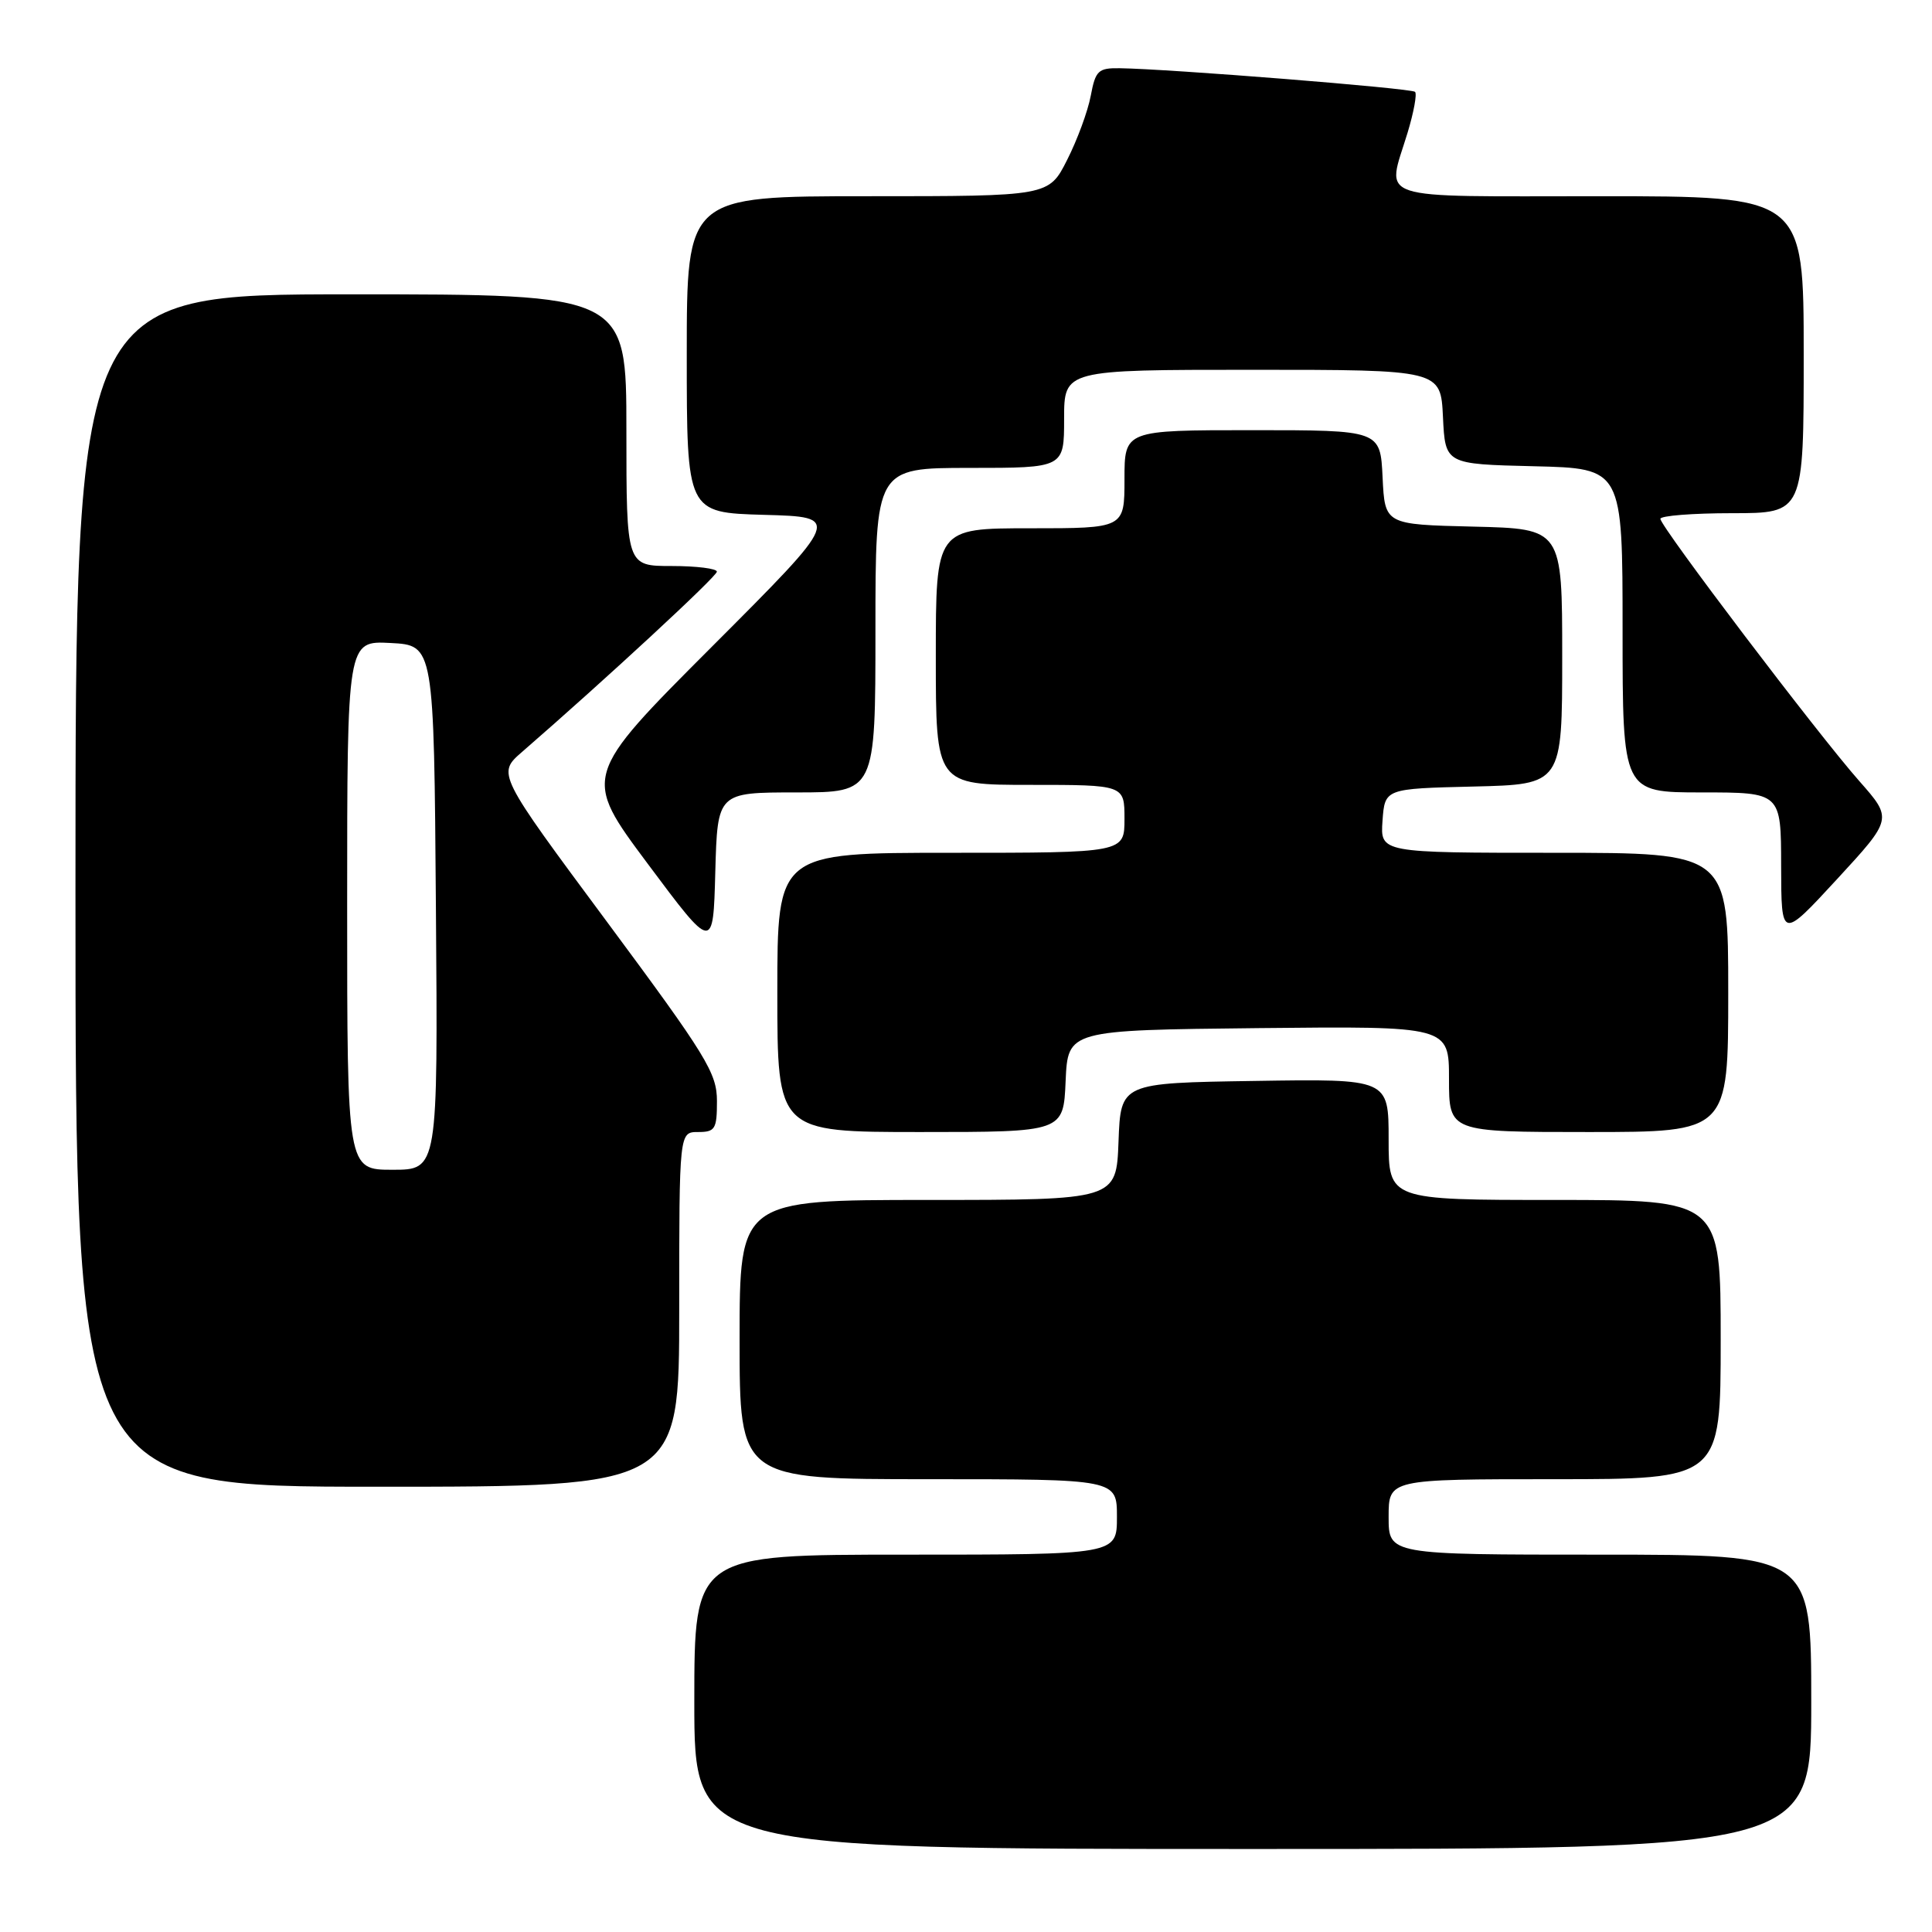 <?xml version="1.0" encoding="UTF-8" standalone="no"?>
<!DOCTYPE svg PUBLIC "-//W3C//DTD SVG 1.1//EN" "http://www.w3.org/Graphics/SVG/1.1/DTD/svg11.dtd" >
<svg xmlns="http://www.w3.org/2000/svg" xmlns:xlink="http://www.w3.org/1999/xlink" version="1.1" viewBox="0 0 256 256">
 <g >
 <path fill="currentColor"
d=" M 240.00 225.50 C 240.00 206.00 240.00 206.00 212.00 206.00 C 184.00 206.00 184.00 206.00 184.00 201.00 C 184.00 196.00 184.00 196.00 206.00 196.00 C 228.00 196.00 228.00 196.00 228.00 177.50 C 228.00 159.00 228.00 159.00 206.00 159.00 C 184.00 159.00 184.00 159.00 184.00 150.98 C 184.00 142.95 184.00 142.95 166.25 143.23 C 148.50 143.50 148.50 143.50 148.21 151.25 C 147.92 159.00 147.92 159.00 122.96 159.00 C 98.00 159.00 98.00 159.00 98.00 177.50 C 98.00 196.00 98.00 196.00 123.00 196.00 C 148.00 196.00 148.00 196.00 148.00 201.00 C 148.00 206.00 148.00 206.00 120.00 206.00 C 92.00 206.00 92.00 206.00 92.00 225.50 C 92.00 245.00 92.00 245.00 166.00 245.00 C 240.00 245.00 240.00 245.00 240.00 225.50 Z  M 90.00 173.50 C 90.00 150.00 90.00 150.00 92.50 150.00 C 94.76 150.00 95.00 149.61 95.00 145.90 C 95.00 142.18 93.63 139.95 80.43 122.15 C 65.86 102.51 65.86 102.51 69.18 99.63 C 80.27 90.00 94.98 76.39 94.99 75.75 C 95.00 75.34 92.30 75.00 89.00 75.00 C 83.00 75.00 83.00 75.00 83.00 57.00 C 83.00 39.00 83.00 39.00 46.50 39.00 C 10.00 39.00 10.00 39.00 10.00 118.00 C 10.00 197.00 10.00 197.00 50.00 197.00 C 90.00 197.00 90.00 197.00 90.00 173.50 Z  M 141.20 143.25 C 141.50 136.50 141.50 136.50 166.75 136.23 C 192.00 135.97 192.00 135.97 192.00 142.98 C 192.00 150.00 192.00 150.00 210.50 150.00 C 229.00 150.00 229.00 150.00 229.00 131.50 C 229.00 113.00 229.00 113.00 205.94 113.00 C 182.89 113.00 182.89 113.00 183.19 108.75 C 183.50 104.50 183.50 104.50 195.25 104.22 C 207.00 103.94 207.00 103.94 207.00 87.00 C 207.00 70.06 207.00 70.06 195.25 69.78 C 183.50 69.50 183.50 69.50 183.20 63.25 C 182.90 57.00 182.90 57.00 165.95 57.00 C 149.00 57.00 149.00 57.00 149.00 63.50 C 149.00 70.00 149.00 70.00 136.50 70.00 C 124.00 70.00 124.00 70.00 124.00 87.00 C 124.00 104.00 124.00 104.00 136.50 104.00 C 149.00 104.00 149.00 104.00 149.00 108.50 C 149.00 113.00 149.00 113.00 126.00 113.00 C 103.00 113.00 103.00 113.00 103.00 131.50 C 103.00 150.00 103.00 150.00 121.95 150.00 C 140.91 150.00 140.91 150.00 141.20 143.25 Z  M 105.53 105.00 C 116.00 105.00 116.00 105.00 116.00 83.50 C 116.00 62.00 116.00 62.00 128.50 62.00 C 141.00 62.00 141.00 62.00 141.00 55.50 C 141.00 49.00 141.00 49.00 165.95 49.00 C 190.90 49.00 190.90 49.00 191.20 55.25 C 191.50 61.50 191.50 61.50 203.25 61.78 C 215.00 62.06 215.00 62.06 215.00 83.53 C 215.00 105.00 215.00 105.00 225.50 105.00 C 236.00 105.00 236.00 105.00 236.01 114.75 C 236.03 124.50 236.03 124.50 243.41 116.50 C 250.78 108.50 250.78 108.50 246.37 103.50 C 240.91 97.33 220.02 69.78 220.01 68.75 C 220.00 68.34 224.28 68.00 229.50 68.00 C 239.00 68.00 239.00 68.00 239.00 47.00 C 239.00 26.00 239.00 26.00 212.00 26.00 C 181.47 26.00 183.73 26.75 186.51 17.59 C 187.33 14.88 187.78 12.44 187.50 12.17 C 187.02 11.69 154.94 9.13 148.36 9.04 C 145.52 9.00 145.16 9.35 144.53 12.69 C 144.15 14.73 142.74 18.55 141.40 21.19 C 138.97 26.00 138.97 26.00 114.98 26.00 C 91.00 26.00 91.00 26.00 91.00 46.97 C 91.00 67.93 91.00 67.93 101.25 68.22 C 111.50 68.50 111.50 68.50 94.34 85.68 C 77.18 102.86 77.18 102.86 85.84 114.47 C 94.50 126.08 94.50 126.08 94.78 115.54 C 95.07 105.00 95.07 105.00 105.53 105.00 Z  M 46.00 119.95 C 46.00 84.90 46.00 84.90 51.75 85.20 C 57.50 85.50 57.50 85.50 57.76 120.25 C 58.03 155.00 58.03 155.00 52.01 155.00 C 46.00 155.00 46.00 155.00 46.00 119.95 Z "/>
</g>
</svg>